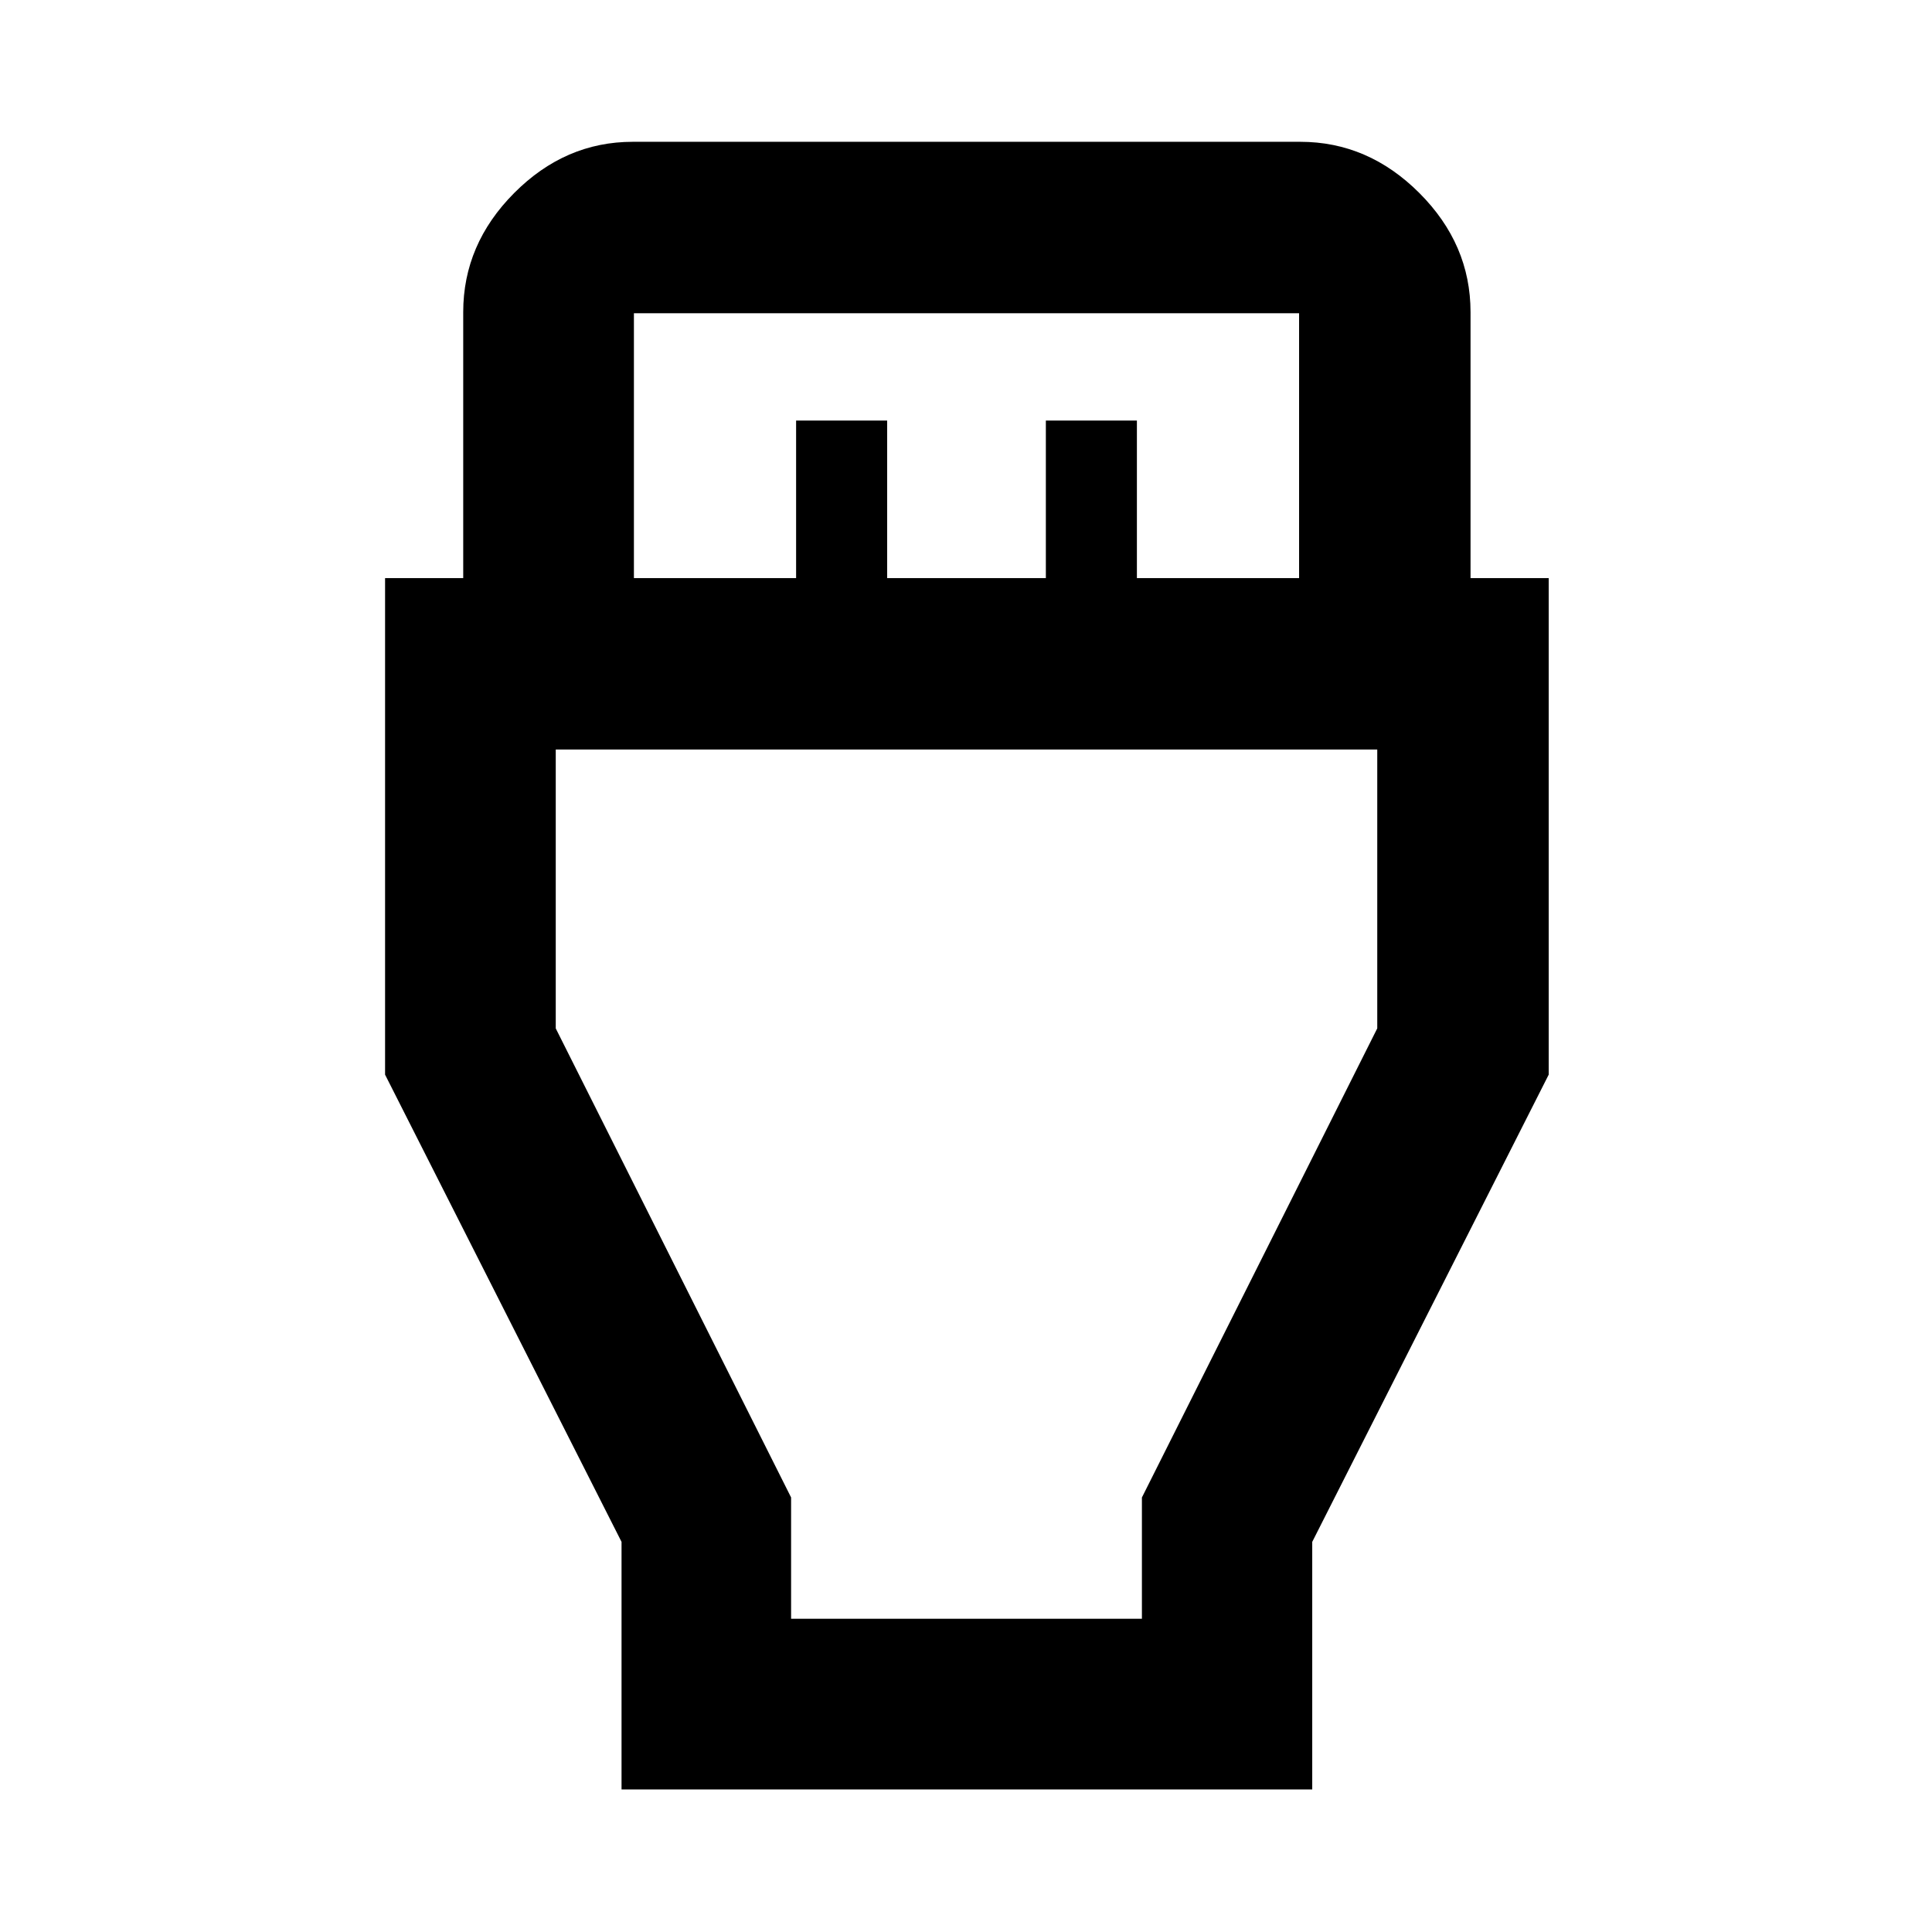 <svg xmlns="http://www.w3.org/2000/svg" height="40" viewBox="0 -960 960 960" width="40"><path d="M308.84-70.84v-123.01l-117.5-232.16v-246.74h38.83v-132.16q0-33.74 25.33-59.19 25.33-25.44 58.92-25.44h331.66q33.74 0 59.18 25.44 25.44 25.45 25.44 59.19v132.16h38.84v246.74l-117.5 232.16v123.01h-343.2Zm6.15-601.91h80.59v-78.28h45.24v78.28h78.86v-78.28h45.24v78.28h80.59v-131.6H314.99v131.6Zm78.1 517.1h174.32v-60.26l116.94-233.1v-138.55h-408.2v138.57l116.94 233.06v60.28Zm87.41-293.34Z"/></svg>